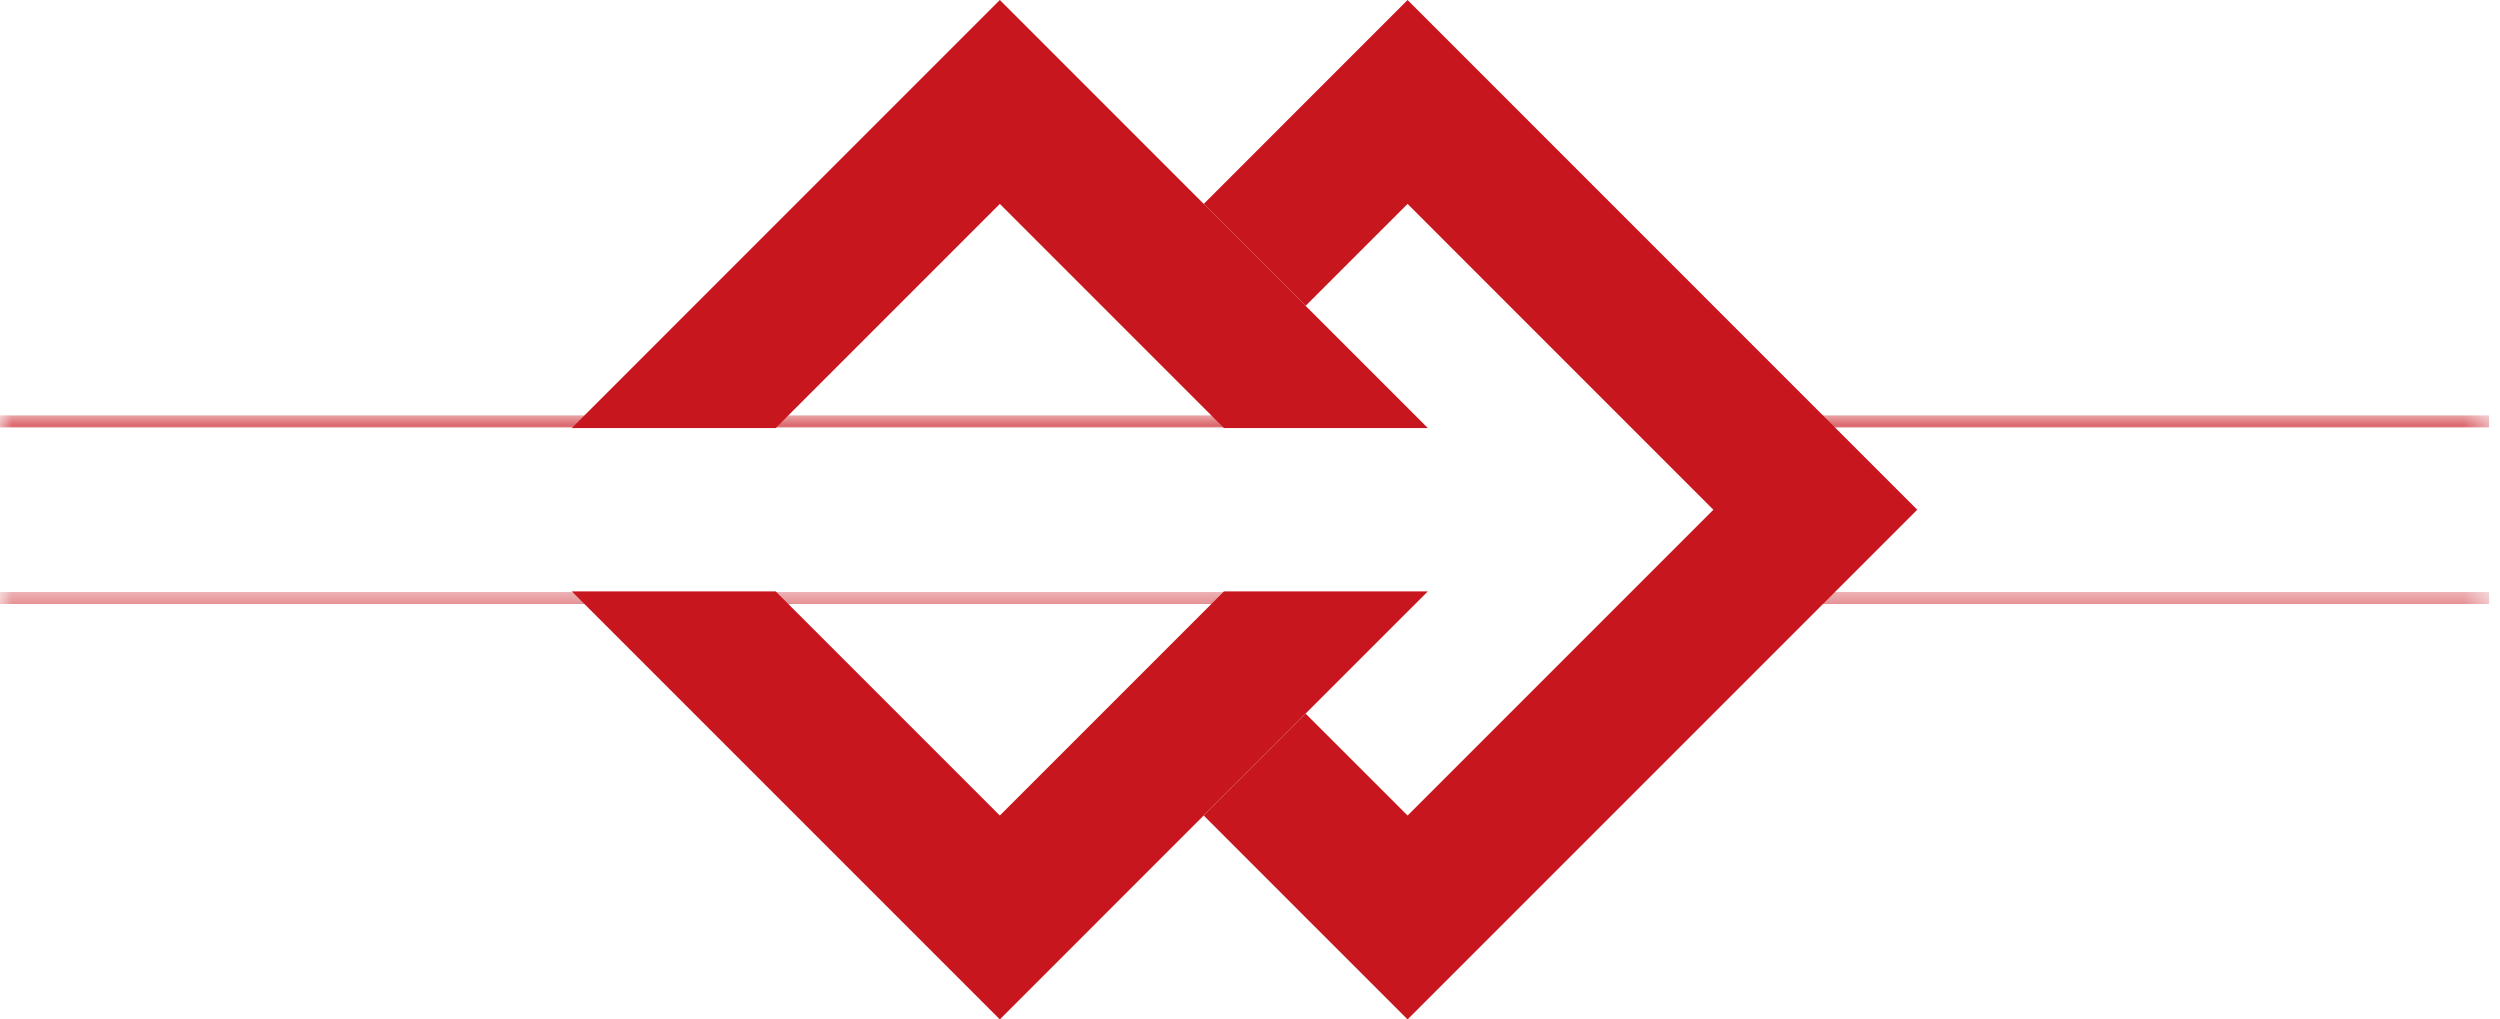 <?xml version="1.0" encoding="UTF-8" standalone="no"?>
<svg width="103px" height="42px" viewBox="0 0 103 42" version="1.1" xmlns="http://www.w3.org/2000/svg" xmlns:xlink="http://www.w3.org/1999/xlink">
    <!-- Generator: Sketch 50.2 (55047) - http://www.bohemiancoding.com/sketch -->
    <title>title-decoration</title>
    <desc>Created with Sketch.</desc>
    <defs>
        <polygon id="path-1" points="0 0.362 57.61 0.362 57.61 1.362 0 1.362"></polygon>
        <polygon id="path-3" points="0 0.638 57.61 0.638 57.61 1.638 0 1.638"></polygon>
        <polygon id="path-5" points="0.457 0.362 30.55 0.362 30.55 1.362 0.457 1.362"></polygon>
        <polygon id="path-7" points="0.457 0.638 30.55 0.638 30.55 1.638 0.457 1.638"></polygon>
    </defs>
    <g id="title-decoration" stroke="none" stroke-width="1" fill="none" fill-rule="evenodd">
        <g id="Group-7" transform="translate(0, 17)">
            <g id="Group-3">
                <mask id="mask-2" fill="white">
                    <use xlink:href="#path-1"></use>
                </mask>
                <g id="Clip-2"></g>
                <path d="M57.61,0.362 L-0,0.362" id="Stroke-1" stroke="#C8161E" stroke-width="0.495" mask="url(#mask-2)"></path>
            </g>
            <g id="Group-6" transform="translate(0, 7)">
                <mask id="mask-4" fill="white">
                    <use xlink:href="#path-3"></use>
                </mask>
                <g id="Clip-5"></g>
                <path d="M57.61,0.638 L-0,0.638" id="Stroke-4" stroke="#C8161E" stroke-width="0.495" mask="url(#mask-4)"></path>
            </g>
        </g>
        <polygon id="Fill-8" fill="#C8161E" points="41.193 -0 23.56 17.635 31.96 17.635 41.193 8.401 50.426 17.635 58.826 17.635"></polygon>
        <polygon id="Fill-9" fill="#C8161E" points="50.426 24.366 41.193 33.599 31.96 24.366 23.56 24.366 24.394 25.2 36.994 37.799 41.193 42 45.392 37.799 57.991 25.2 58.826 24.366"></polygon>
        <polygon id="Fill-10" fill="#C8161E" points="57.992 -0 49.593 8.401 53.791 12.6 57.992 8.401 70.591 21.001 57.992 33.6 53.791 29.401 49.593 33.6 53.791 37.8 57.992 42 62.191 37.8 74.79 25.201 78.99 21.001"></polygon>
        <g id="Group-17" transform="translate(72, 17)">
            <g id="Group-13">
                <mask id="mask-6" fill="white">
                    <use xlink:href="#path-5"></use>
                </mask>
                <g id="Clip-12"></g>
                <path d="M30.55,0.362 L0.457,0.362" id="Stroke-11" stroke="#C8161E" stroke-width="0.495" mask="url(#mask-6)"></path>
            </g>
            <g id="Group-16" transform="translate(0, 7)">
                <mask id="mask-8" fill="white">
                    <use xlink:href="#path-7"></use>
                </mask>
                <g id="Clip-15"></g>
                <path d="M30.55,0.638 L0.457,0.638" id="Stroke-14" stroke="#C8161E" stroke-width="0.495" mask="url(#mask-8)"></path>
            </g>
        </g>
    </g>
</svg>